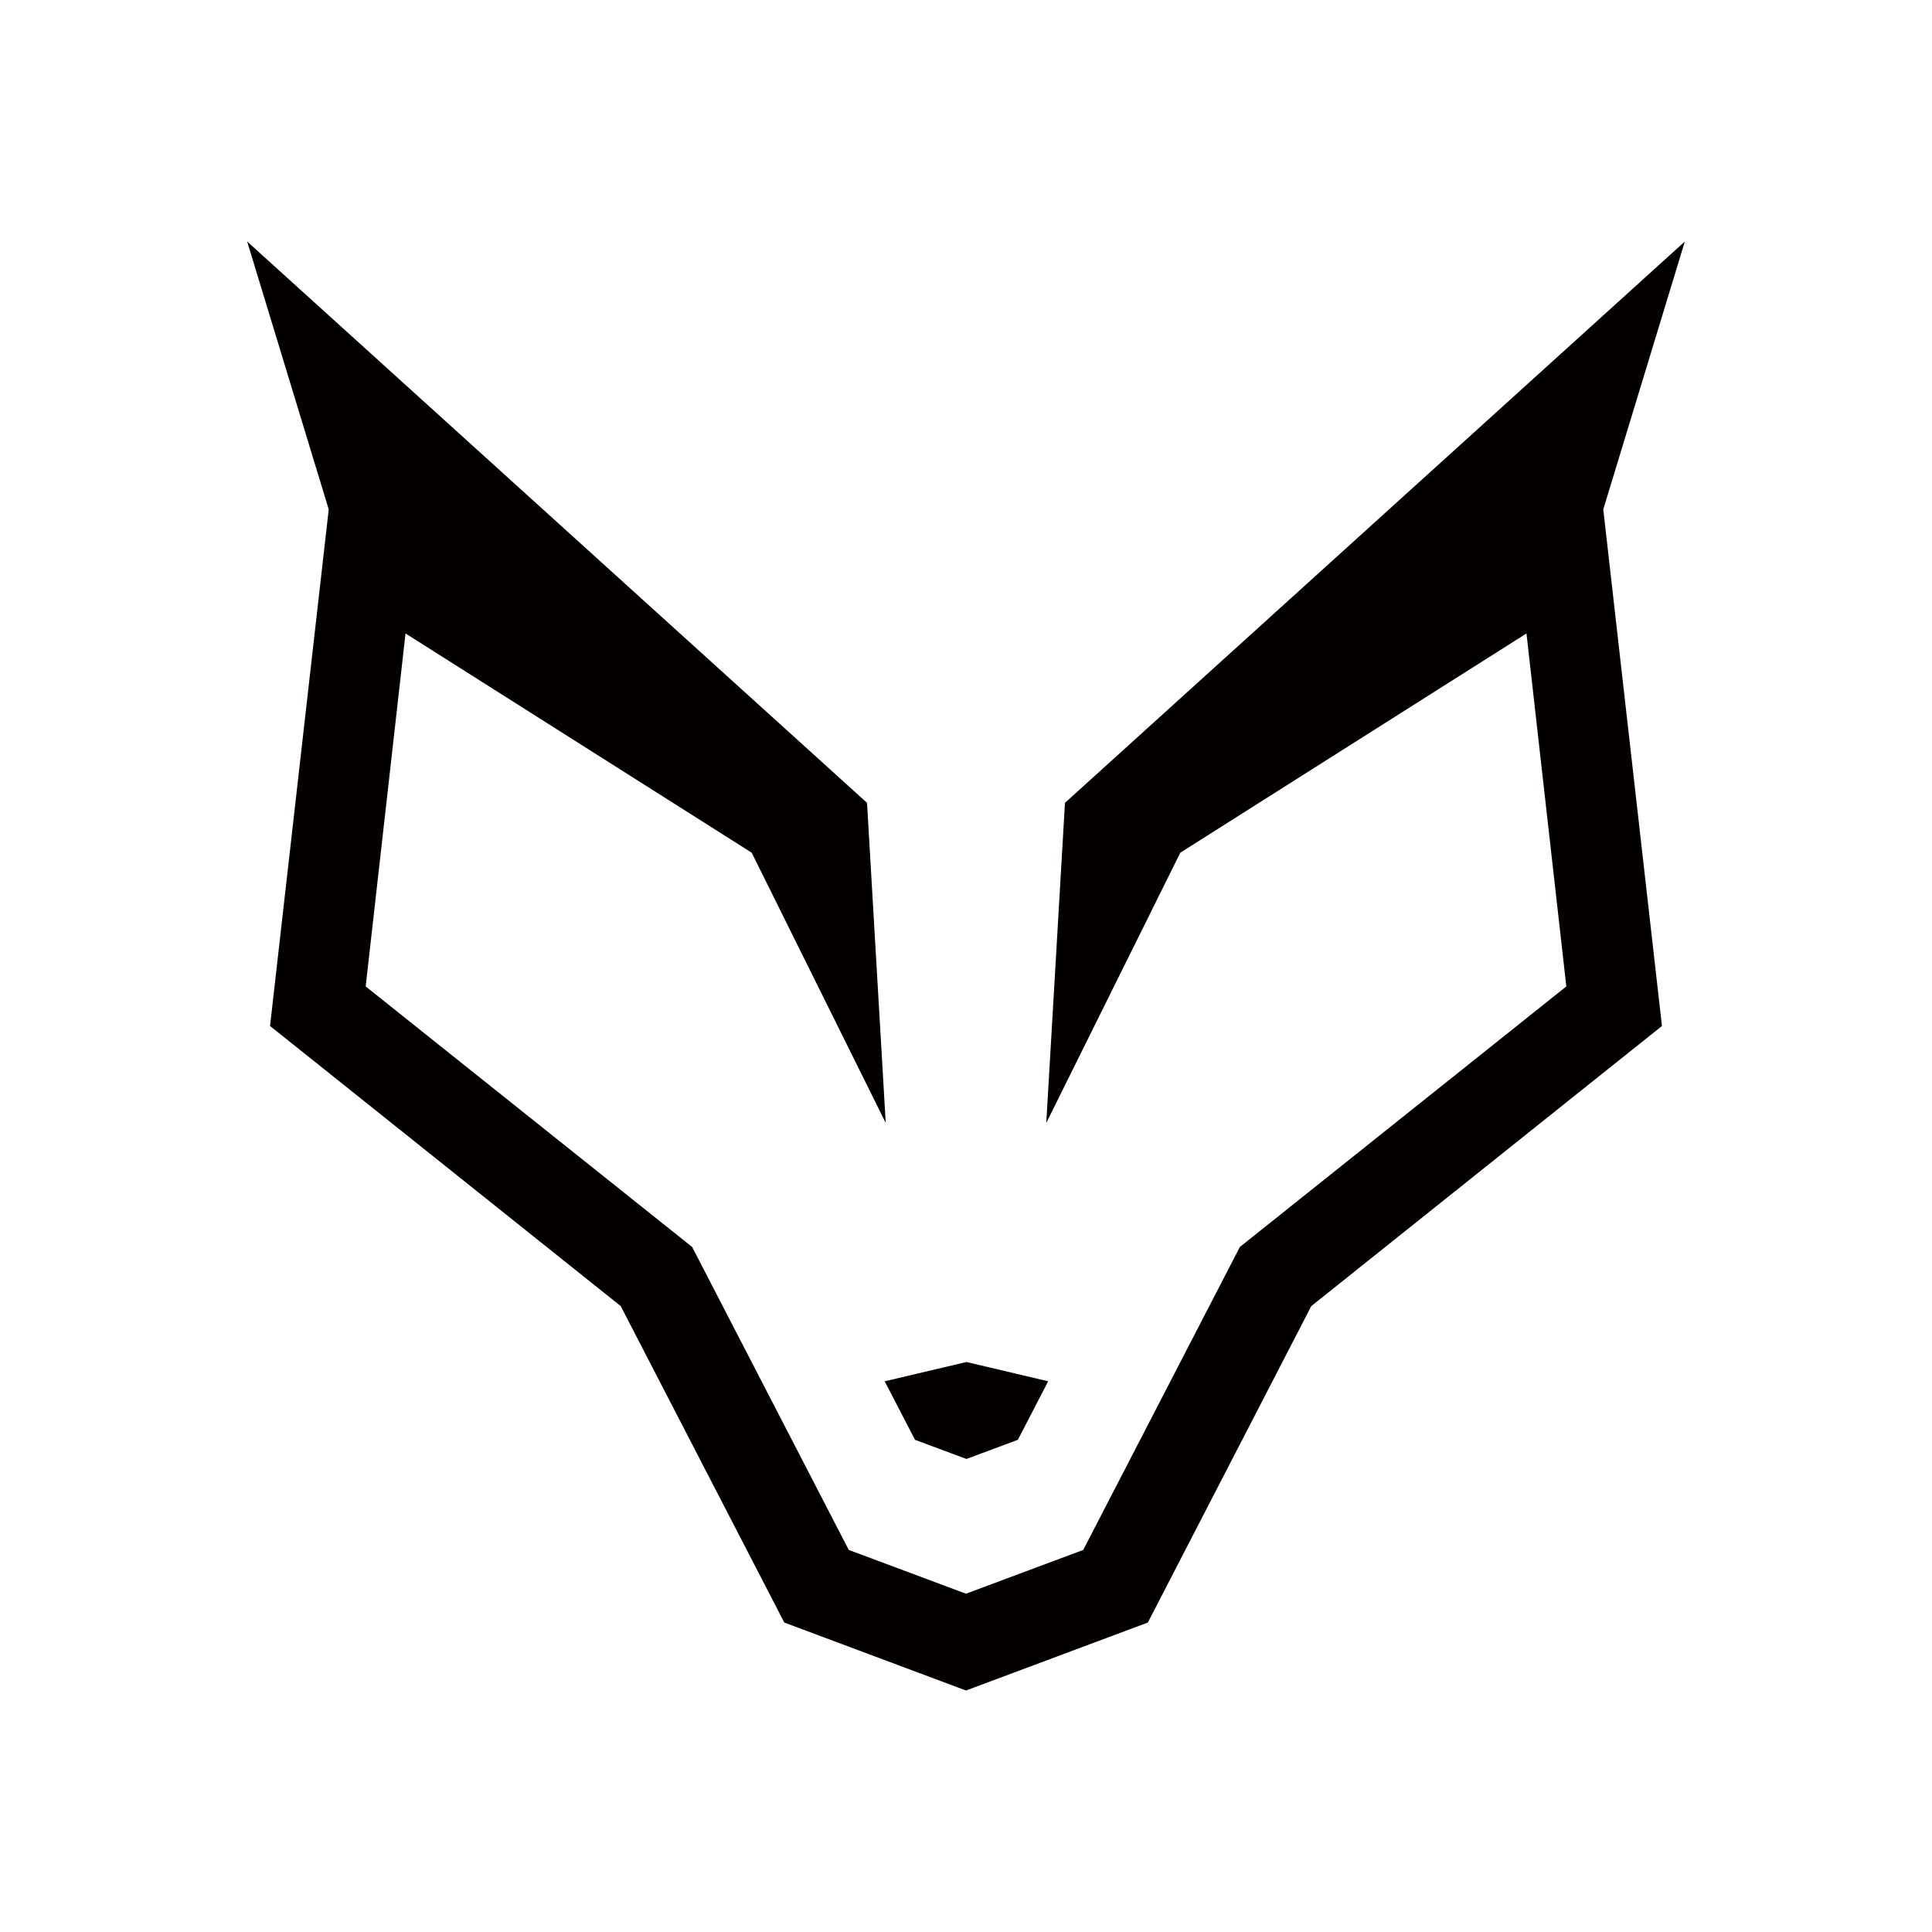 <?xml version="1.0" encoding="UTF-8" standalone="no"?>
<!-- Generator: Adobe Illustrator 26.5.0, SVG Export Plug-In . SVG Version: 6.00 Build 0)  -->

<svg
   version="1.1"
   id="LOGOS"
   x="0px"
   y="0px"
   viewBox="0 0 128 128"
   xml:space="preserve"
   sodipodi:docname="fox-spirit.svg"
   width="128"
   height="128"
   inkscape:version="1.2.2 (732a01da63, 2022-12-09)"
   xmlns:inkscape="http://www.inkscape.org/namespaces/inkscape"
   xmlns:sodipodi="http://sodipodi.sourceforge.net/DTD/sodipodi-0.dtd"
   xmlns="http://www.w3.org/2000/svg"
   xmlns:svg="http://www.w3.org/2000/svg"><defs
   id="defs6496" /><sodipodi:namedview
   id="namedview6494"
   pagecolor="#ffffff"
   bordercolor="#000000"
   borderopacity="0.25"
   inkscape:showpageshadow="2"
   inkscape:pageopacity="0.0"
   inkscape:pagecheckerboard="0"
   inkscape:deskcolor="#d1d1d1"
   showgrid="false"
   inkscape:zoom="6.5949492"
   inkscape:cx="100.75893"
   inkscape:cy="113.72339"
   inkscape:window-width="3840"
   inkscape:window-height="2071"
   inkscape:window-x="2391"
   inkscape:window-y="-9"
   inkscape:window-maximized="1"
   inkscape:current-layer="LOGOS" />
<style
   type="text/css"
   id="style6460">
	.st0{fill:#ED1C24;}
	.st1{fill:#FFFFFF;}
	.st2{fill:#040000;}
</style>



<g
   id="NOIR"
   transform="matrix(0.096,0,0,0.096,-320,-12.896)">
	<g
   id="g6490">
		<g
   id="g6488">
			<g
   id="g6482">
				<polygon
   class="st2"
   points="3919.1,1204 3811,994.9 3585.7,815.1 3613.2,571.5 3852.1,722.8 3944.6,909.3 3931.7,688.4 3503.9,301 3560.2,485.9 3519.7,842.4 3761.7,1035.7 3874.6,1254.1 4000,1301 4125.5,1254.1 4238.3,1035.7 4480.3,842.4 4439.8,485.9 4496.1,301 4068.3,688.4 4055.4,909.3 4147.9,722.8 4386.8,571.5 4414.3,815.1 4189,994.9 4080.9,1204 4000,1234.2 "
   id="polygon6480" />
			</g>
			<g
   id="g6486">
				<polygon
   class="st2"
   points="4000.3,1141.2 4035.8,1128 4056.7,1087.6 4000.3,1074.3 3943.9,1087.6 3964.8,1128 "
   id="polygon6484" />
			</g>
		</g>
	</g>
</g>
</svg>
